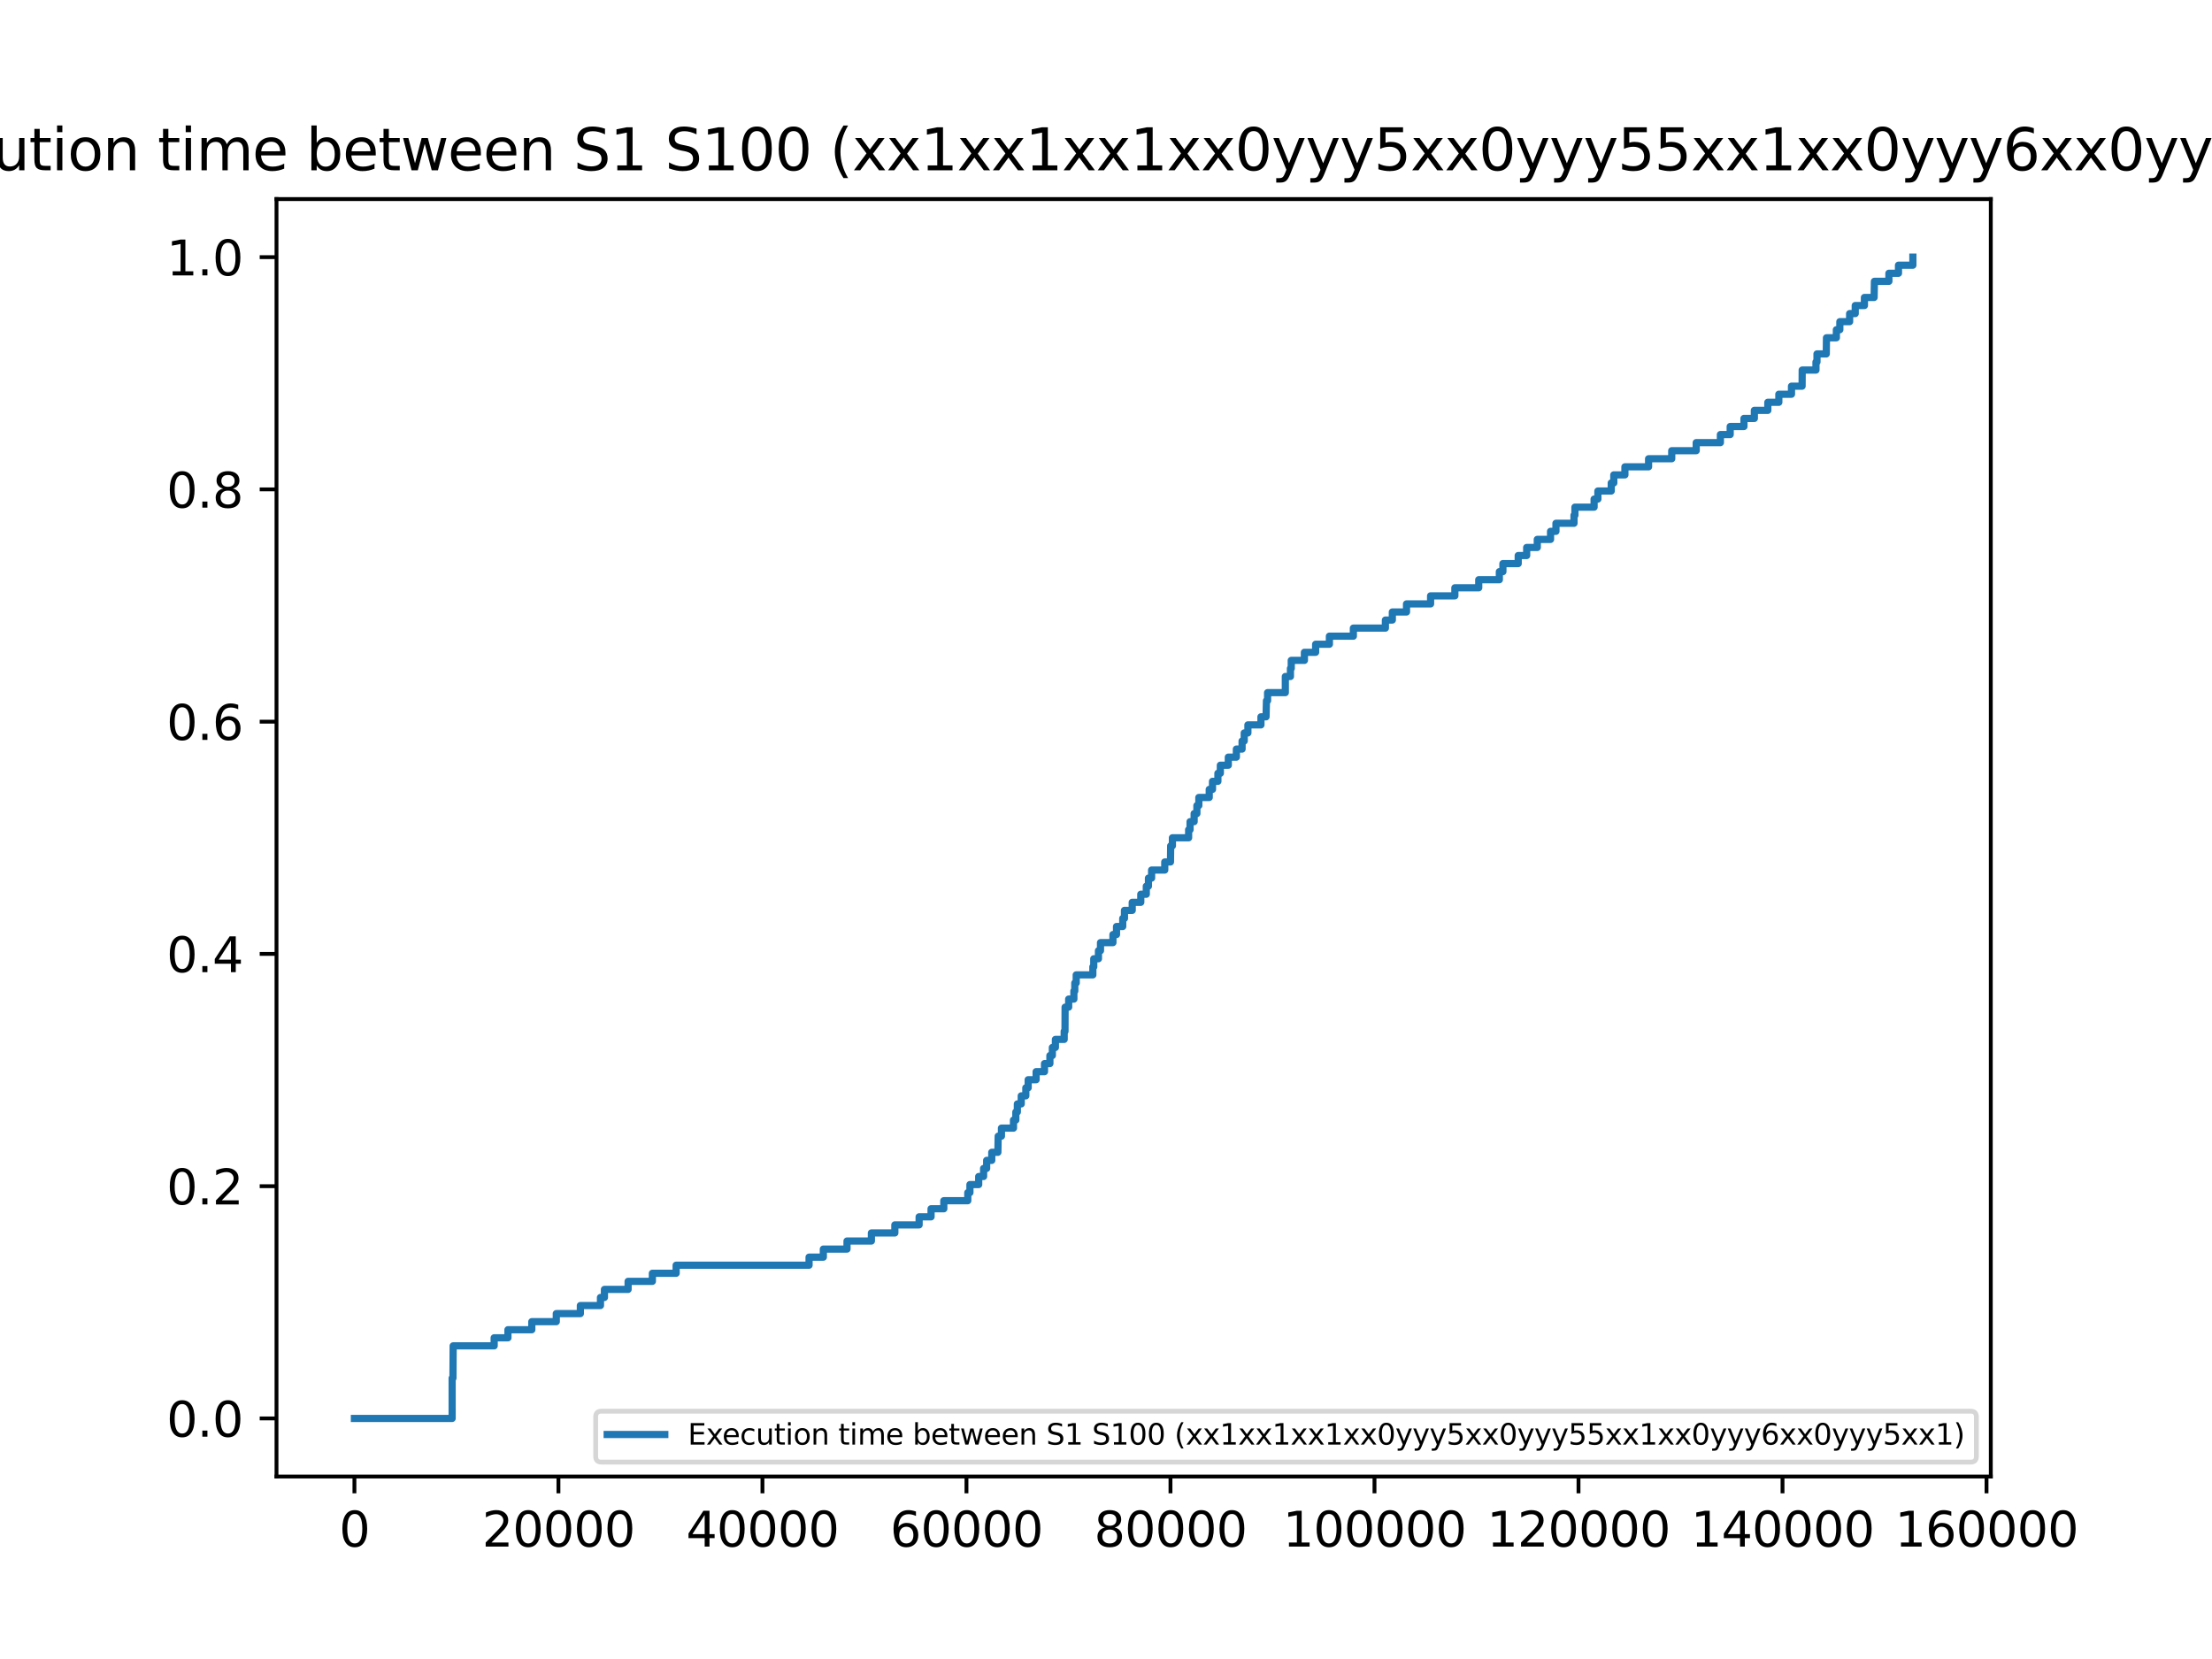 <?xml version="1.0" encoding="utf-8" standalone="no"?>
<!DOCTYPE svg PUBLIC "-//W3C//DTD SVG 1.1//EN"
  "http://www.w3.org/Graphics/SVG/1.1/DTD/svg11.dtd">
<svg xmlns:xlink="http://www.w3.org/1999/xlink" width="460.8pt" height="345.6pt" viewBox="0 0 460.8 345.6" xmlns="http://www.w3.org/2000/svg" version="1.1">
 <defs>
  <style type="text/css">*{stroke-linejoin: round; stroke-linecap: butt}</style>
 </defs>
 <g id="figure_1">
  <g id="patch_1">
   <path d="M 0 345.6 
L 460.8 345.6 
L 460.8 0 
L 0 0 
z
" style="fill: #ffffff"/>
  </g>
  <g id="axes_1">
   <g id="patch_2">
    <path d="M 57.6 307.584 
L 414.72 307.584 
L 414.72 41.472 
L 57.6 41.472 
z
" style="fill: #ffffff"/>
   </g>
   <g id="matplotlib.axis_1">
    <g id="xtick_1">
     <g id="line2d_1">
      <defs>
       <path id="md0aad4b5b9" d="M 0 0 
L 0 3.5 
" style="stroke: #000000; stroke-width: 0.8"/>
      </defs>
      <g>
       <use xlink:href="#md0aad4b5b9" x="73.833" y="307.584" style="stroke: #000000; stroke-width: 0.8"/>
      </g>
     </g>
     <g id="text_1">
      <!-- 0 -->
      <g transform="translate(70.651 322.182) scale(0.1 -0.1)">
       <defs>
        <path id="DejaVuSans-30" d="M 2034 4250 
Q 1547 4250 1301 3770 
Q 1056 3291 1056 2328 
Q 1056 1369 1301 889 
Q 1547 409 2034 409 
Q 2525 409 2770 889 
Q 3016 1369 3016 2328 
Q 3016 3291 2770 3770 
Q 2525 4250 2034 4250 
z
M 2034 4750 
Q 2819 4750 3233 4129 
Q 3647 3509 3647 2328 
Q 3647 1150 3233 529 
Q 2819 -91 2034 -91 
Q 1250 -91 836 529 
Q 422 1150 422 2328 
Q 422 3509 836 4129 
Q 1250 4750 2034 4750 
z
" transform="scale(0.016)"/>
       </defs>
       <use xlink:href="#DejaVuSans-30"/>
      </g>
     </g>
    </g>
    <g id="xtick_2">
     <g id="line2d_2">
      <g>
       <use xlink:href="#md0aad4b5b9" x="116.332" y="307.584" style="stroke: #000000; stroke-width: 0.8"/>
      </g>
     </g>
     <g id="text_2">
      <!-- 20000 -->
      <g transform="translate(100.426 322.182) scale(0.1 -0.1)">
       <defs>
        <path id="DejaVuSans-32" d="M 1228 531 
L 3431 531 
L 3431 0 
L 469 0 
L 469 531 
Q 828 903 1448 1529 
Q 2069 2156 2228 2338 
Q 2531 2678 2651 2914 
Q 2772 3150 2772 3378 
Q 2772 3750 2511 3984 
Q 2250 4219 1831 4219 
Q 1534 4219 1204 4116 
Q 875 4013 500 3803 
L 500 4441 
Q 881 4594 1212 4672 
Q 1544 4750 1819 4750 
Q 2544 4750 2975 4387 
Q 3406 4025 3406 3419 
Q 3406 3131 3298 2873 
Q 3191 2616 2906 2266 
Q 2828 2175 2409 1742 
Q 1991 1309 1228 531 
z
" transform="scale(0.016)"/>
       </defs>
       <use xlink:href="#DejaVuSans-32"/>
       <use xlink:href="#DejaVuSans-30" x="63.623"/>
       <use xlink:href="#DejaVuSans-30" x="127.246"/>
       <use xlink:href="#DejaVuSans-30" x="190.869"/>
       <use xlink:href="#DejaVuSans-30" x="254.492"/>
      </g>
     </g>
    </g>
    <g id="xtick_3">
     <g id="line2d_3">
      <g>
       <use xlink:href="#md0aad4b5b9" x="158.832" y="307.584" style="stroke: #000000; stroke-width: 0.8"/>
      </g>
     </g>
     <g id="text_3">
      <!-- 40000 -->
      <g transform="translate(142.926 322.182) scale(0.1 -0.1)">
       <defs>
        <path id="DejaVuSans-34" d="M 2419 4116 
L 825 1625 
L 2419 1625 
L 2419 4116 
z
M 2253 4666 
L 3047 4666 
L 3047 1625 
L 3713 1625 
L 3713 1100 
L 3047 1100 
L 3047 0 
L 2419 0 
L 2419 1100 
L 313 1100 
L 313 1709 
L 2253 4666 
z
" transform="scale(0.016)"/>
       </defs>
       <use xlink:href="#DejaVuSans-34"/>
       <use xlink:href="#DejaVuSans-30" x="63.623"/>
       <use xlink:href="#DejaVuSans-30" x="127.246"/>
       <use xlink:href="#DejaVuSans-30" x="190.869"/>
       <use xlink:href="#DejaVuSans-30" x="254.492"/>
      </g>
     </g>
    </g>
    <g id="xtick_4">
     <g id="line2d_4">
      <g>
       <use xlink:href="#md0aad4b5b9" x="201.332" y="307.584" style="stroke: #000000; stroke-width: 0.8"/>
      </g>
     </g>
     <g id="text_4">
      <!-- 60000 -->
      <g transform="translate(185.425 322.182) scale(0.1 -0.1)">
       <defs>
        <path id="DejaVuSans-36" d="M 2113 2584 
Q 1688 2584 1439 2293 
Q 1191 2003 1191 1497 
Q 1191 994 1439 701 
Q 1688 409 2113 409 
Q 2538 409 2786 701 
Q 3034 994 3034 1497 
Q 3034 2003 2786 2293 
Q 2538 2584 2113 2584 
z
M 3366 4563 
L 3366 3988 
Q 3128 4100 2886 4159 
Q 2644 4219 2406 4219 
Q 1781 4219 1451 3797 
Q 1122 3375 1075 2522 
Q 1259 2794 1537 2939 
Q 1816 3084 2150 3084 
Q 2853 3084 3261 2657 
Q 3669 2231 3669 1497 
Q 3669 778 3244 343 
Q 2819 -91 2113 -91 
Q 1303 -91 875 529 
Q 447 1150 447 2328 
Q 447 3434 972 4092 
Q 1497 4750 2381 4750 
Q 2619 4750 2861 4703 
Q 3103 4656 3366 4563 
z
" transform="scale(0.016)"/>
       </defs>
       <use xlink:href="#DejaVuSans-36"/>
       <use xlink:href="#DejaVuSans-30" x="63.623"/>
       <use xlink:href="#DejaVuSans-30" x="127.246"/>
       <use xlink:href="#DejaVuSans-30" x="190.869"/>
       <use xlink:href="#DejaVuSans-30" x="254.492"/>
      </g>
     </g>
    </g>
    <g id="xtick_5">
     <g id="line2d_5">
      <g>
       <use xlink:href="#md0aad4b5b9" x="243.831" y="307.584" style="stroke: #000000; stroke-width: 0.8"/>
      </g>
     </g>
     <g id="text_5">
      <!-- 80000 -->
      <g transform="translate(227.925 322.182) scale(0.1 -0.1)">
       <defs>
        <path id="DejaVuSans-38" d="M 2034 2216 
Q 1584 2216 1326 1975 
Q 1069 1734 1069 1313 
Q 1069 891 1326 650 
Q 1584 409 2034 409 
Q 2484 409 2743 651 
Q 3003 894 3003 1313 
Q 3003 1734 2745 1975 
Q 2488 2216 2034 2216 
z
M 1403 2484 
Q 997 2584 770 2862 
Q 544 3141 544 3541 
Q 544 4100 942 4425 
Q 1341 4750 2034 4750 
Q 2731 4750 3128 4425 
Q 3525 4100 3525 3541 
Q 3525 3141 3298 2862 
Q 3072 2584 2669 2484 
Q 3125 2378 3379 2068 
Q 3634 1759 3634 1313 
Q 3634 634 3220 271 
Q 2806 -91 2034 -91 
Q 1263 -91 848 271 
Q 434 634 434 1313 
Q 434 1759 690 2068 
Q 947 2378 1403 2484 
z
M 1172 3481 
Q 1172 3119 1398 2916 
Q 1625 2713 2034 2713 
Q 2441 2713 2670 2916 
Q 2900 3119 2900 3481 
Q 2900 3844 2670 4047 
Q 2441 4250 2034 4250 
Q 1625 4250 1398 4047 
Q 1172 3844 1172 3481 
z
" transform="scale(0.016)"/>
       </defs>
       <use xlink:href="#DejaVuSans-38"/>
       <use xlink:href="#DejaVuSans-30" x="63.623"/>
       <use xlink:href="#DejaVuSans-30" x="127.246"/>
       <use xlink:href="#DejaVuSans-30" x="190.869"/>
       <use xlink:href="#DejaVuSans-30" x="254.492"/>
      </g>
     </g>
    </g>
    <g id="xtick_6">
     <g id="line2d_6">
      <g>
       <use xlink:href="#md0aad4b5b9" x="286.331" y="307.584" style="stroke: #000000; stroke-width: 0.8"/>
      </g>
     </g>
     <g id="text_6">
      <!-- 100000 -->
      <g transform="translate(267.243 322.182) scale(0.1 -0.1)">
       <defs>
        <path id="DejaVuSans-31" d="M 794 531 
L 1825 531 
L 1825 4091 
L 703 3866 
L 703 4441 
L 1819 4666 
L 2450 4666 
L 2450 531 
L 3481 531 
L 3481 0 
L 794 0 
L 794 531 
z
" transform="scale(0.016)"/>
       </defs>
       <use xlink:href="#DejaVuSans-31"/>
       <use xlink:href="#DejaVuSans-30" x="63.623"/>
       <use xlink:href="#DejaVuSans-30" x="127.246"/>
       <use xlink:href="#DejaVuSans-30" x="190.869"/>
       <use xlink:href="#DejaVuSans-30" x="254.492"/>
       <use xlink:href="#DejaVuSans-30" x="318.115"/>
      </g>
     </g>
    </g>
    <g id="xtick_7">
     <g id="line2d_7">
      <g>
       <use xlink:href="#md0aad4b5b9" x="328.83" y="307.584" style="stroke: #000000; stroke-width: 0.8"/>
      </g>
     </g>
     <g id="text_7">
      <!-- 120000 -->
      <g transform="translate(309.743 322.182) scale(0.1 -0.1)">
       <use xlink:href="#DejaVuSans-31"/>
       <use xlink:href="#DejaVuSans-32" x="63.623"/>
       <use xlink:href="#DejaVuSans-30" x="127.246"/>
       <use xlink:href="#DejaVuSans-30" x="190.869"/>
       <use xlink:href="#DejaVuSans-30" x="254.492"/>
       <use xlink:href="#DejaVuSans-30" x="318.115"/>
      </g>
     </g>
    </g>
    <g id="xtick_8">
     <g id="line2d_8">
      <g>
       <use xlink:href="#md0aad4b5b9" x="371.33" y="307.584" style="stroke: #000000; stroke-width: 0.8"/>
      </g>
     </g>
     <g id="text_8">
      <!-- 140000 -->
      <g transform="translate(352.243 322.182) scale(0.1 -0.1)">
       <use xlink:href="#DejaVuSans-31"/>
       <use xlink:href="#DejaVuSans-34" x="63.623"/>
       <use xlink:href="#DejaVuSans-30" x="127.246"/>
       <use xlink:href="#DejaVuSans-30" x="190.869"/>
       <use xlink:href="#DejaVuSans-30" x="254.492"/>
       <use xlink:href="#DejaVuSans-30" x="318.115"/>
      </g>
     </g>
    </g>
    <g id="xtick_9">
     <g id="line2d_9">
      <g>
       <use xlink:href="#md0aad4b5b9" x="413.83" y="307.584" style="stroke: #000000; stroke-width: 0.8"/>
      </g>
     </g>
     <g id="text_9">
      <!-- 160000 -->
      <g transform="translate(394.742 322.182) scale(0.1 -0.1)">
       <use xlink:href="#DejaVuSans-31"/>
       <use xlink:href="#DejaVuSans-36" x="63.623"/>
       <use xlink:href="#DejaVuSans-30" x="127.246"/>
       <use xlink:href="#DejaVuSans-30" x="190.869"/>
       <use xlink:href="#DejaVuSans-30" x="254.492"/>
       <use xlink:href="#DejaVuSans-30" x="318.115"/>
      </g>
     </g>
    </g>
   </g>
   <g id="matplotlib.axis_2">
    <g id="ytick_1">
     <g id="line2d_10">
      <defs>
       <path id="m19bae51576" d="M 0 0 
L -3.5 0 
" style="stroke: #000000; stroke-width: 0.8"/>
      </defs>
      <g>
       <use xlink:href="#m19bae51576" x="57.6" y="295.488" style="stroke: #000000; stroke-width: 0.8"/>
      </g>
     </g>
     <g id="text_10">
      <!-- 0.0 -->
      <g transform="translate(34.697 299.287) scale(0.1 -0.1)">
       <defs>
        <path id="DejaVuSans-2e" d="M 684 794 
L 1344 794 
L 1344 0 
L 684 0 
L 684 794 
z
" transform="scale(0.016)"/>
       </defs>
       <use xlink:href="#DejaVuSans-30"/>
       <use xlink:href="#DejaVuSans-2e" x="63.623"/>
       <use xlink:href="#DejaVuSans-30" x="95.41"/>
      </g>
     </g>
    </g>
    <g id="ytick_2">
     <g id="line2d_11">
      <g>
       <use xlink:href="#m19bae51576" x="57.6" y="247.104" style="stroke: #000000; stroke-width: 0.8"/>
      </g>
     </g>
     <g id="text_11">
      <!-- 0.2 -->
      <g transform="translate(34.697 250.903) scale(0.1 -0.1)">
       <use xlink:href="#DejaVuSans-30"/>
       <use xlink:href="#DejaVuSans-2e" x="63.623"/>
       <use xlink:href="#DejaVuSans-32" x="95.41"/>
      </g>
     </g>
    </g>
    <g id="ytick_3">
     <g id="line2d_12">
      <g>
       <use xlink:href="#m19bae51576" x="57.6" y="198.72" style="stroke: #000000; stroke-width: 0.8"/>
      </g>
     </g>
     <g id="text_12">
      <!-- 0.4 -->
      <g transform="translate(34.697 202.519) scale(0.1 -0.1)">
       <use xlink:href="#DejaVuSans-30"/>
       <use xlink:href="#DejaVuSans-2e" x="63.623"/>
       <use xlink:href="#DejaVuSans-34" x="95.41"/>
      </g>
     </g>
    </g>
    <g id="ytick_4">
     <g id="line2d_13">
      <g>
       <use xlink:href="#m19bae51576" x="57.6" y="150.336" style="stroke: #000000; stroke-width: 0.8"/>
      </g>
     </g>
     <g id="text_13">
      <!-- 0.6 -->
      <g transform="translate(34.697 154.135) scale(0.1 -0.1)">
       <use xlink:href="#DejaVuSans-30"/>
       <use xlink:href="#DejaVuSans-2e" x="63.623"/>
       <use xlink:href="#DejaVuSans-36" x="95.41"/>
      </g>
     </g>
    </g>
    <g id="ytick_5">
     <g id="line2d_14">
      <g>
       <use xlink:href="#m19bae51576" x="57.6" y="101.952" style="stroke: #000000; stroke-width: 0.8"/>
      </g>
     </g>
     <g id="text_14">
      <!-- 0.8 -->
      <g transform="translate(34.697 105.751) scale(0.1 -0.1)">
       <use xlink:href="#DejaVuSans-30"/>
       <use xlink:href="#DejaVuSans-2e" x="63.623"/>
       <use xlink:href="#DejaVuSans-38" x="95.41"/>
      </g>
     </g>
    </g>
    <g id="ytick_6">
     <g id="line2d_15">
      <g>
       <use xlink:href="#m19bae51576" x="57.6" y="53.568" style="stroke: #000000; stroke-width: 0.8"/>
      </g>
     </g>
     <g id="text_15">
      <!-- 1.0 -->
      <g transform="translate(34.697 57.367) scale(0.1 -0.1)">
       <use xlink:href="#DejaVuSans-31"/>
       <use xlink:href="#DejaVuSans-2e" x="63.623"/>
       <use xlink:href="#DejaVuSans-30" x="95.41"/>
      </g>
     </g>
    </g>
   </g>
   <g id="line2d_16">
    <path d="M 73.833 295.488 
L 94.19 295.488 
L 94.19 287.088 
L 94.19 287.088 
L 94.36 287.088 
L 94.403 280.368 
L 102.945 280.368 
L 102.945 278.688 
L 105.814 278.688 
L 105.814 277.008 
L 110.786 277.008 
L 110.786 275.328 
L 115.886 275.328 
L 115.886 273.648 
L 120.901 273.648 
L 120.901 271.968 
L 125.087 271.968 
L 125.087 270.288 
L 125.916 270.288 
L 125.916 268.608 
L 130.846 268.608 
L 130.846 266.928 
L 135.903 266.928 
L 135.903 265.248 
L 140.855 265.248 
L 140.855 263.568 
L 168.543 263.568 
L 168.543 261.888 
L 171.518 261.888 
L 171.518 260.208 
L 176.448 260.208 
L 176.448 258.528 
L 181.527 258.528 
L 181.527 256.848 
L 186.414 256.848 
L 186.414 255.168 
L 191.472 255.168 
L 191.472 253.488 
L 193.958 253.488 
L 193.958 251.808 
L 196.614 251.808 
L 196.614 250.128 
L 201.608 250.128 
L 201.608 248.448 
L 202.054 248.448 
L 202.054 246.768 
L 203.882 246.768 
L 203.882 245.088 
L 204.902 245.088 
L 204.902 243.408 
L 205.539 243.408 
L 205.539 241.728 
L 206.602 241.728 
L 206.602 240.048 
L 207.877 240.048 
L 207.94 236.688 
L 208.62 236.688 
L 208.62 235.008 
L 211.128 235.008 
L 211.128 233.328 
L 211.616 233.328 
L 211.616 231.648 
L 211.935 231.648 
L 211.935 229.968 
L 212.743 229.968 
L 212.743 228.288 
L 213.699 228.288 
L 213.699 226.608 
L 214.188 226.608 
L 214.188 224.928 
L 215.845 224.928 
L 215.845 223.248 
L 217.588 223.248 
L 217.588 221.568 
L 218.714 221.568 
L 218.714 219.888 
L 219.224 219.888 
L 219.224 218.208 
L 219.861 218.208 
L 219.861 216.528 
L 221.689 216.528 
L 221.689 214.848 
L 221.859 214.848 
L 221.88 209.808 
L 221.88 209.808 
L 222.624 209.808 
L 222.624 208.128 
L 223.708 208.128 
L 223.708 206.448 
L 223.899 206.448 
L 223.899 204.768 
L 224.196 204.768 
L 224.196 203.088 
L 227.66 203.088 
L 227.66 201.408 
L 227.851 201.408 
L 227.851 199.728 
L 228.829 199.728 
L 228.829 198.048 
L 229.254 198.048 
L 229.254 196.368 
L 231.846 196.368 
L 231.846 194.688 
L 232.59 194.688 
L 232.59 193.008 
L 233.886 193.008 
L 233.886 191.328 
L 234.248 191.328 
L 234.248 189.648 
L 235.863 189.648 
L 235.863 187.968 
L 237.647 187.968 
L 237.647 186.288 
L 238.795 186.288 
L 238.795 184.608 
L 239.241 184.608 
L 239.241 182.928 
L 239.9 182.928 
L 239.9 181.248 
L 242.641 181.248 
L 242.641 179.568 
L 243.831 179.568 
L 243.874 176.208 
L 244.235 176.208 
L 244.235 174.528 
L 247.614 174.528 
L 247.614 172.848 
L 247.911 172.848 
L 247.911 171.168 
L 248.761 171.168 
L 248.761 169.488 
L 249.335 169.488 
L 249.335 167.808 
L 249.739 167.808 
L 249.739 166.128 
L 251.906 166.128 
L 251.906 164.448 
L 252.586 164.448 
L 252.586 162.768 
L 253.712 162.768 
L 253.712 161.088 
L 254.222 161.088 
L 254.222 159.408 
L 255.88 159.408 
L 255.88 157.728 
L 257.559 157.728 
L 257.559 156.048 
L 258.749 156.048 
L 258.749 154.368 
L 259.195 154.368 
L 259.195 152.688 
L 259.96 152.688 
L 259.96 151.008 
L 262.68 151.008 
L 262.68 149.328 
L 263.742 149.328 
L 263.827 145.968 
L 264.061 145.968 
L 264.061 144.288 
L 267.758 144.288 
L 267.758 140.928 
L 267.758 140.928 
L 268.821 140.928 
L 268.821 139.248 
L 268.991 139.248 
L 268.991 137.568 
L 271.732 137.568 
L 271.732 135.888 
L 274.07 135.888 
L 274.07 134.208 
L 276.938 134.208 
L 276.938 132.528 
L 281.932 132.528 
L 281.932 130.848 
L 288.605 130.848 
L 288.605 129.168 
L 290.05 129.168 
L 290.05 127.488 
L 293.003 127.488 
L 293.003 125.808 
L 298.018 125.808 
L 298.018 124.128 
L 303.076 124.128 
L 303.076 122.448 
L 308.048 122.448 
L 308.048 120.768 
L 312.341 120.768 
L 312.341 119.088 
L 313.084 119.088 
L 313.084 117.408 
L 316.272 117.408 
L 316.272 115.728 
L 318.036 115.728 
L 318.036 114.048 
L 320.245 114.048 
L 320.245 112.368 
L 323.008 112.368 
L 323.008 110.688 
L 324.134 110.688 
L 324.134 109.008 
L 327.895 109.008 
L 327.895 107.328 
L 328.087 107.328 
L 328.087 105.648 
L 332.082 105.648 
L 332.082 103.968 
L 332.868 103.968 
L 332.868 102.288 
L 335.652 102.288 
L 335.652 100.608 
L 336.183 100.608 
L 336.183 98.928 
L 338.499 98.928 
L 338.499 97.248 
L 343.429 97.248 
L 343.429 95.568 
L 348.253 95.568 
L 348.253 93.888 
L 353.353 93.888 
L 353.353 92.208 
L 358.389 92.208 
L 358.389 90.528 
L 360.429 90.528 
L 360.429 88.848 
L 363.298 88.848 
L 363.298 87.168 
L 365.465 87.168 
L 365.465 85.488 
L 368.27 85.488 
L 368.27 83.808 
L 370.565 83.808 
L 370.565 82.128 
L 373.2 82.128 
L 373.2 80.448 
L 375.41 80.448 
L 375.431 77.088 
L 378.3 77.088 
L 378.3 75.408 
L 378.512 75.408 
L 378.512 73.728 
L 380.446 73.728 
L 380.489 70.368 
L 382.55 70.368 
L 382.55 68.688 
L 383.272 68.688 
L 383.272 67.008 
L 385.312 67.008 
L 385.312 65.328 
L 386.481 65.328 
L 386.481 63.648 
L 388.394 63.648 
L 388.394 61.968 
L 390.412 61.968 
L 390.476 58.608 
L 393.494 58.608 
L 393.494 56.928 
L 395.491 56.928 
L 395.491 55.248 
L 398.487 55.248 
L 398.487 53.568 
L 398.487 53.568 
" clip-path="url(#p6f61228463)" style="fill: none; stroke: #1f77b4; stroke-width: 1.5; stroke-linecap: square"/>
   </g>
   <g id="patch_3">
    <path d="M 57.6 307.584 
L 57.6 41.472 
" style="fill: none; stroke: #000000; stroke-width: 0.8; stroke-linejoin: miter; stroke-linecap: square"/>
   </g>
   <g id="patch_4">
    <path d="M 414.72 307.584 
L 414.72 41.472 
" style="fill: none; stroke: #000000; stroke-width: 0.8; stroke-linejoin: miter; stroke-linecap: square"/>
   </g>
   <g id="patch_5">
    <path d="M 57.6 307.584 
L 414.72 307.584 
" style="fill: none; stroke: #000000; stroke-width: 0.8; stroke-linejoin: miter; stroke-linecap: square"/>
   </g>
   <g id="patch_6">
    <path d="M 57.6 41.472 
L 414.72 41.472 
" style="fill: none; stroke: #000000; stroke-width: 0.8; stroke-linejoin: miter; stroke-linecap: square"/>
   </g>
   <g id="text_16">
    <!-- Execution time between S1 S100 (xx1xx1xx1xx0yyy5xx0yyy55xx1xx0yyy6xx0yyy5xx1) -->
    <g transform="translate(-29.87 35.472) scale(0.12 -0.12)">
     <defs>
      <path id="DejaVuSans-45" d="M 628 4666 
L 3578 4666 
L 3578 4134 
L 1259 4134 
L 1259 2753 
L 3481 2753 
L 3481 2222 
L 1259 2222 
L 1259 531 
L 3634 531 
L 3634 0 
L 628 0 
L 628 4666 
z
" transform="scale(0.016)"/>
      <path id="DejaVuSans-78" d="M 3513 3500 
L 2247 1797 
L 3578 0 
L 2900 0 
L 1881 1375 
L 863 0 
L 184 0 
L 1544 1831 
L 300 3500 
L 978 3500 
L 1906 2253 
L 2834 3500 
L 3513 3500 
z
" transform="scale(0.016)"/>
      <path id="DejaVuSans-65" d="M 3597 1894 
L 3597 1613 
L 953 1613 
Q 991 1019 1311 708 
Q 1631 397 2203 397 
Q 2534 397 2845 478 
Q 3156 559 3463 722 
L 3463 178 
Q 3153 47 2828 -22 
Q 2503 -91 2169 -91 
Q 1331 -91 842 396 
Q 353 884 353 1716 
Q 353 2575 817 3079 
Q 1281 3584 2069 3584 
Q 2775 3584 3186 3129 
Q 3597 2675 3597 1894 
z
M 3022 2063 
Q 3016 2534 2758 2815 
Q 2500 3097 2075 3097 
Q 1594 3097 1305 2825 
Q 1016 2553 972 2059 
L 3022 2063 
z
" transform="scale(0.016)"/>
      <path id="DejaVuSans-63" d="M 3122 3366 
L 3122 2828 
Q 2878 2963 2633 3030 
Q 2388 3097 2138 3097 
Q 1578 3097 1268 2742 
Q 959 2388 959 1747 
Q 959 1106 1268 751 
Q 1578 397 2138 397 
Q 2388 397 2633 464 
Q 2878 531 3122 666 
L 3122 134 
Q 2881 22 2623 -34 
Q 2366 -91 2075 -91 
Q 1284 -91 818 406 
Q 353 903 353 1747 
Q 353 2603 823 3093 
Q 1294 3584 2113 3584 
Q 2378 3584 2631 3529 
Q 2884 3475 3122 3366 
z
" transform="scale(0.016)"/>
      <path id="DejaVuSans-75" d="M 544 1381 
L 544 3500 
L 1119 3500 
L 1119 1403 
Q 1119 906 1312 657 
Q 1506 409 1894 409 
Q 2359 409 2629 706 
Q 2900 1003 2900 1516 
L 2900 3500 
L 3475 3500 
L 3475 0 
L 2900 0 
L 2900 538 
Q 2691 219 2414 64 
Q 2138 -91 1772 -91 
Q 1169 -91 856 284 
Q 544 659 544 1381 
z
M 1991 3584 
L 1991 3584 
z
" transform="scale(0.016)"/>
      <path id="DejaVuSans-74" d="M 1172 4494 
L 1172 3500 
L 2356 3500 
L 2356 3053 
L 1172 3053 
L 1172 1153 
Q 1172 725 1289 603 
Q 1406 481 1766 481 
L 2356 481 
L 2356 0 
L 1766 0 
Q 1100 0 847 248 
Q 594 497 594 1153 
L 594 3053 
L 172 3053 
L 172 3500 
L 594 3500 
L 594 4494 
L 1172 4494 
z
" transform="scale(0.016)"/>
      <path id="DejaVuSans-69" d="M 603 3500 
L 1178 3500 
L 1178 0 
L 603 0 
L 603 3500 
z
M 603 4863 
L 1178 4863 
L 1178 4134 
L 603 4134 
L 603 4863 
z
" transform="scale(0.016)"/>
      <path id="DejaVuSans-6f" d="M 1959 3097 
Q 1497 3097 1228 2736 
Q 959 2375 959 1747 
Q 959 1119 1226 758 
Q 1494 397 1959 397 
Q 2419 397 2687 759 
Q 2956 1122 2956 1747 
Q 2956 2369 2687 2733 
Q 2419 3097 1959 3097 
z
M 1959 3584 
Q 2709 3584 3137 3096 
Q 3566 2609 3566 1747 
Q 3566 888 3137 398 
Q 2709 -91 1959 -91 
Q 1206 -91 779 398 
Q 353 888 353 1747 
Q 353 2609 779 3096 
Q 1206 3584 1959 3584 
z
" transform="scale(0.016)"/>
      <path id="DejaVuSans-6e" d="M 3513 2113 
L 3513 0 
L 2938 0 
L 2938 2094 
Q 2938 2591 2744 2837 
Q 2550 3084 2163 3084 
Q 1697 3084 1428 2787 
Q 1159 2491 1159 1978 
L 1159 0 
L 581 0 
L 581 3500 
L 1159 3500 
L 1159 2956 
Q 1366 3272 1645 3428 
Q 1925 3584 2291 3584 
Q 2894 3584 3203 3211 
Q 3513 2838 3513 2113 
z
" transform="scale(0.016)"/>
      <path id="DejaVuSans-20" transform="scale(0.016)"/>
      <path id="DejaVuSans-6d" d="M 3328 2828 
Q 3544 3216 3844 3400 
Q 4144 3584 4550 3584 
Q 5097 3584 5394 3201 
Q 5691 2819 5691 2113 
L 5691 0 
L 5113 0 
L 5113 2094 
Q 5113 2597 4934 2840 
Q 4756 3084 4391 3084 
Q 3944 3084 3684 2787 
Q 3425 2491 3425 1978 
L 3425 0 
L 2847 0 
L 2847 2094 
Q 2847 2600 2669 2842 
Q 2491 3084 2119 3084 
Q 1678 3084 1418 2786 
Q 1159 2488 1159 1978 
L 1159 0 
L 581 0 
L 581 3500 
L 1159 3500 
L 1159 2956 
Q 1356 3278 1631 3431 
Q 1906 3584 2284 3584 
Q 2666 3584 2933 3390 
Q 3200 3197 3328 2828 
z
" transform="scale(0.016)"/>
      <path id="DejaVuSans-62" d="M 3116 1747 
Q 3116 2381 2855 2742 
Q 2594 3103 2138 3103 
Q 1681 3103 1420 2742 
Q 1159 2381 1159 1747 
Q 1159 1113 1420 752 
Q 1681 391 2138 391 
Q 2594 391 2855 752 
Q 3116 1113 3116 1747 
z
M 1159 2969 
Q 1341 3281 1617 3432 
Q 1894 3584 2278 3584 
Q 2916 3584 3314 3078 
Q 3713 2572 3713 1747 
Q 3713 922 3314 415 
Q 2916 -91 2278 -91 
Q 1894 -91 1617 61 
Q 1341 213 1159 525 
L 1159 0 
L 581 0 
L 581 4863 
L 1159 4863 
L 1159 2969 
z
" transform="scale(0.016)"/>
      <path id="DejaVuSans-77" d="M 269 3500 
L 844 3500 
L 1563 769 
L 2278 3500 
L 2956 3500 
L 3675 769 
L 4391 3500 
L 4966 3500 
L 4050 0 
L 3372 0 
L 2619 2869 
L 1863 0 
L 1184 0 
L 269 3500 
z
" transform="scale(0.016)"/>
      <path id="DejaVuSans-53" d="M 3425 4513 
L 3425 3897 
Q 3066 4069 2747 4153 
Q 2428 4238 2131 4238 
Q 1616 4238 1336 4038 
Q 1056 3838 1056 3469 
Q 1056 3159 1242 3001 
Q 1428 2844 1947 2747 
L 2328 2669 
Q 3034 2534 3370 2195 
Q 3706 1856 3706 1288 
Q 3706 609 3251 259 
Q 2797 -91 1919 -91 
Q 1588 -91 1214 -16 
Q 841 59 441 206 
L 441 856 
Q 825 641 1194 531 
Q 1563 422 1919 422 
Q 2459 422 2753 634 
Q 3047 847 3047 1241 
Q 3047 1584 2836 1778 
Q 2625 1972 2144 2069 
L 1759 2144 
Q 1053 2284 737 2584 
Q 422 2884 422 3419 
Q 422 4038 858 4394 
Q 1294 4750 2059 4750 
Q 2388 4750 2728 4690 
Q 3069 4631 3425 4513 
z
" transform="scale(0.016)"/>
      <path id="DejaVuSans-28" d="M 1984 4856 
Q 1566 4138 1362 3434 
Q 1159 2731 1159 2009 
Q 1159 1288 1364 580 
Q 1569 -128 1984 -844 
L 1484 -844 
Q 1016 -109 783 600 
Q 550 1309 550 2009 
Q 550 2706 781 3412 
Q 1013 4119 1484 4856 
L 1984 4856 
z
" transform="scale(0.016)"/>
      <path id="DejaVuSans-79" d="M 2059 -325 
Q 1816 -950 1584 -1140 
Q 1353 -1331 966 -1331 
L 506 -1331 
L 506 -850 
L 844 -850 
Q 1081 -850 1212 -737 
Q 1344 -625 1503 -206 
L 1606 56 
L 191 3500 
L 800 3500 
L 1894 763 
L 2988 3500 
L 3597 3500 
L 2059 -325 
z
" transform="scale(0.016)"/>
      <path id="DejaVuSans-35" d="M 691 4666 
L 3169 4666 
L 3169 4134 
L 1269 4134 
L 1269 2991 
Q 1406 3038 1543 3061 
Q 1681 3084 1819 3084 
Q 2600 3084 3056 2656 
Q 3513 2228 3513 1497 
Q 3513 744 3044 326 
Q 2575 -91 1722 -91 
Q 1428 -91 1123 -41 
Q 819 9 494 109 
L 494 744 
Q 775 591 1075 516 
Q 1375 441 1709 441 
Q 2250 441 2565 725 
Q 2881 1009 2881 1497 
Q 2881 1984 2565 2268 
Q 2250 2553 1709 2553 
Q 1456 2553 1204 2497 
Q 953 2441 691 2322 
L 691 4666 
z
" transform="scale(0.016)"/>
      <path id="DejaVuSans-29" d="M 513 4856 
L 1013 4856 
Q 1481 4119 1714 3412 
Q 1947 2706 1947 2009 
Q 1947 1309 1714 600 
Q 1481 -109 1013 -844 
L 513 -844 
Q 928 -128 1133 580 
Q 1338 1288 1338 2009 
Q 1338 2731 1133 3434 
Q 928 4138 513 4856 
z
" transform="scale(0.016)"/>
     </defs>
     <use xlink:href="#DejaVuSans-45"/>
     <use xlink:href="#DejaVuSans-78" x="63.184"/>
     <use xlink:href="#DejaVuSans-65" x="119.238"/>
     <use xlink:href="#DejaVuSans-63" x="180.762"/>
     <use xlink:href="#DejaVuSans-75" x="235.742"/>
     <use xlink:href="#DejaVuSans-74" x="299.121"/>
     <use xlink:href="#DejaVuSans-69" x="338.33"/>
     <use xlink:href="#DejaVuSans-6f" x="366.113"/>
     <use xlink:href="#DejaVuSans-6e" x="427.295"/>
     <use xlink:href="#DejaVuSans-20" x="490.674"/>
     <use xlink:href="#DejaVuSans-74" x="522.461"/>
     <use xlink:href="#DejaVuSans-69" x="561.67"/>
     <use xlink:href="#DejaVuSans-6d" x="589.453"/>
     <use xlink:href="#DejaVuSans-65" x="686.865"/>
     <use xlink:href="#DejaVuSans-20" x="748.389"/>
     <use xlink:href="#DejaVuSans-62" x="780.176"/>
     <use xlink:href="#DejaVuSans-65" x="843.652"/>
     <use xlink:href="#DejaVuSans-74" x="905.176"/>
     <use xlink:href="#DejaVuSans-77" x="944.385"/>
     <use xlink:href="#DejaVuSans-65" x="1026.172"/>
     <use xlink:href="#DejaVuSans-65" x="1087.695"/>
     <use xlink:href="#DejaVuSans-6e" x="1149.219"/>
     <use xlink:href="#DejaVuSans-20" x="1212.598"/>
     <use xlink:href="#DejaVuSans-53" x="1244.385"/>
     <use xlink:href="#DejaVuSans-31" x="1307.861"/>
     <use xlink:href="#DejaVuSans-20" x="1371.484"/>
     <use xlink:href="#DejaVuSans-53" x="1403.271"/>
     <use xlink:href="#DejaVuSans-31" x="1466.748"/>
     <use xlink:href="#DejaVuSans-30" x="1530.371"/>
     <use xlink:href="#DejaVuSans-30" x="1593.994"/>
     <use xlink:href="#DejaVuSans-20" x="1657.617"/>
     <use xlink:href="#DejaVuSans-28" x="1689.404"/>
     <use xlink:href="#DejaVuSans-78" x="1728.418"/>
     <use xlink:href="#DejaVuSans-78" x="1787.598"/>
     <use xlink:href="#DejaVuSans-31" x="1846.777"/>
     <use xlink:href="#DejaVuSans-78" x="1910.4"/>
     <use xlink:href="#DejaVuSans-78" x="1969.58"/>
     <use xlink:href="#DejaVuSans-31" x="2028.76"/>
     <use xlink:href="#DejaVuSans-78" x="2092.383"/>
     <use xlink:href="#DejaVuSans-78" x="2151.562"/>
     <use xlink:href="#DejaVuSans-31" x="2210.742"/>
     <use xlink:href="#DejaVuSans-78" x="2274.365"/>
     <use xlink:href="#DejaVuSans-78" x="2333.545"/>
     <use xlink:href="#DejaVuSans-30" x="2392.725"/>
     <use xlink:href="#DejaVuSans-79" x="2456.348"/>
     <use xlink:href="#DejaVuSans-79" x="2515.527"/>
     <use xlink:href="#DejaVuSans-79" x="2574.707"/>
     <use xlink:href="#DejaVuSans-35" x="2633.887"/>
     <use xlink:href="#DejaVuSans-78" x="2697.51"/>
     <use xlink:href="#DejaVuSans-78" x="2756.689"/>
     <use xlink:href="#DejaVuSans-30" x="2815.869"/>
     <use xlink:href="#DejaVuSans-79" x="2879.492"/>
     <use xlink:href="#DejaVuSans-79" x="2938.672"/>
     <use xlink:href="#DejaVuSans-79" x="2997.852"/>
     <use xlink:href="#DejaVuSans-35" x="3057.031"/>
     <use xlink:href="#DejaVuSans-35" x="3120.654"/>
     <use xlink:href="#DejaVuSans-78" x="3184.277"/>
     <use xlink:href="#DejaVuSans-78" x="3243.457"/>
     <use xlink:href="#DejaVuSans-31" x="3302.637"/>
     <use xlink:href="#DejaVuSans-78" x="3366.26"/>
     <use xlink:href="#DejaVuSans-78" x="3425.439"/>
     <use xlink:href="#DejaVuSans-30" x="3484.619"/>
     <use xlink:href="#DejaVuSans-79" x="3548.242"/>
     <use xlink:href="#DejaVuSans-79" x="3607.422"/>
     <use xlink:href="#DejaVuSans-79" x="3666.602"/>
     <use xlink:href="#DejaVuSans-36" x="3725.781"/>
     <use xlink:href="#DejaVuSans-78" x="3789.404"/>
     <use xlink:href="#DejaVuSans-78" x="3848.584"/>
     <use xlink:href="#DejaVuSans-30" x="3907.764"/>
     <use xlink:href="#DejaVuSans-79" x="3971.387"/>
     <use xlink:href="#DejaVuSans-79" x="4030.566"/>
     <use xlink:href="#DejaVuSans-79" x="4089.746"/>
     <use xlink:href="#DejaVuSans-35" x="4148.926"/>
     <use xlink:href="#DejaVuSans-78" x="4212.549"/>
     <use xlink:href="#DejaVuSans-78" x="4271.729"/>
     <use xlink:href="#DejaVuSans-31" x="4330.908"/>
     <use xlink:href="#DejaVuSans-29" x="4394.531"/>
    </g>
   </g>
   <g id="legend_1">
    <g id="patch_7">
     <path d="M 125.29 304.584 
L 410.52 304.584 
Q 411.72 304.584 411.72 303.384 
L 411.72 295.177 
Q 411.72 293.977 410.52 293.977 
L 125.29 293.977 
Q 124.09 293.977 124.09 295.177 
L 124.09 303.384 
Q 124.09 304.584 125.29 304.584 
z
" style="fill: #ffffff; opacity: 0.8; stroke: #cccccc; stroke-linejoin: miter"/>
    </g>
    <g id="line2d_17">
     <path d="M 126.49 298.836 
L 132.49 298.836 
L 138.49 298.836 
" style="fill: none; stroke: #1f77b4; stroke-width: 1.5; stroke-linecap: square"/>
    </g>
    <g id="text_17">
     <!-- Execution time between S1 S100 (xx1xx1xx1xx0yyy5xx0yyy55xx1xx0yyy6xx0yyy5xx1) -->
     <g transform="translate(143.29 300.936) scale(0.06 -0.06)">
      <use xlink:href="#DejaVuSans-45"/>
      <use xlink:href="#DejaVuSans-78" x="63.184"/>
      <use xlink:href="#DejaVuSans-65" x="119.238"/>
      <use xlink:href="#DejaVuSans-63" x="180.762"/>
      <use xlink:href="#DejaVuSans-75" x="235.742"/>
      <use xlink:href="#DejaVuSans-74" x="299.121"/>
      <use xlink:href="#DejaVuSans-69" x="338.33"/>
      <use xlink:href="#DejaVuSans-6f" x="366.113"/>
      <use xlink:href="#DejaVuSans-6e" x="427.295"/>
      <use xlink:href="#DejaVuSans-20" x="490.674"/>
      <use xlink:href="#DejaVuSans-74" x="522.461"/>
      <use xlink:href="#DejaVuSans-69" x="561.67"/>
      <use xlink:href="#DejaVuSans-6d" x="589.453"/>
      <use xlink:href="#DejaVuSans-65" x="686.865"/>
      <use xlink:href="#DejaVuSans-20" x="748.389"/>
      <use xlink:href="#DejaVuSans-62" x="780.176"/>
      <use xlink:href="#DejaVuSans-65" x="843.652"/>
      <use xlink:href="#DejaVuSans-74" x="905.176"/>
      <use xlink:href="#DejaVuSans-77" x="944.385"/>
      <use xlink:href="#DejaVuSans-65" x="1026.172"/>
      <use xlink:href="#DejaVuSans-65" x="1087.695"/>
      <use xlink:href="#DejaVuSans-6e" x="1149.219"/>
      <use xlink:href="#DejaVuSans-20" x="1212.598"/>
      <use xlink:href="#DejaVuSans-53" x="1244.385"/>
      <use xlink:href="#DejaVuSans-31" x="1307.861"/>
      <use xlink:href="#DejaVuSans-20" x="1371.484"/>
      <use xlink:href="#DejaVuSans-53" x="1403.271"/>
      <use xlink:href="#DejaVuSans-31" x="1466.748"/>
      <use xlink:href="#DejaVuSans-30" x="1530.371"/>
      <use xlink:href="#DejaVuSans-30" x="1593.994"/>
      <use xlink:href="#DejaVuSans-20" x="1657.617"/>
      <use xlink:href="#DejaVuSans-28" x="1689.404"/>
      <use xlink:href="#DejaVuSans-78" x="1728.418"/>
      <use xlink:href="#DejaVuSans-78" x="1787.598"/>
      <use xlink:href="#DejaVuSans-31" x="1846.777"/>
      <use xlink:href="#DejaVuSans-78" x="1910.4"/>
      <use xlink:href="#DejaVuSans-78" x="1969.58"/>
      <use xlink:href="#DejaVuSans-31" x="2028.76"/>
      <use xlink:href="#DejaVuSans-78" x="2092.383"/>
      <use xlink:href="#DejaVuSans-78" x="2151.562"/>
      <use xlink:href="#DejaVuSans-31" x="2210.742"/>
      <use xlink:href="#DejaVuSans-78" x="2274.365"/>
      <use xlink:href="#DejaVuSans-78" x="2333.545"/>
      <use xlink:href="#DejaVuSans-30" x="2392.725"/>
      <use xlink:href="#DejaVuSans-79" x="2456.348"/>
      <use xlink:href="#DejaVuSans-79" x="2515.527"/>
      <use xlink:href="#DejaVuSans-79" x="2574.707"/>
      <use xlink:href="#DejaVuSans-35" x="2633.887"/>
      <use xlink:href="#DejaVuSans-78" x="2697.51"/>
      <use xlink:href="#DejaVuSans-78" x="2756.689"/>
      <use xlink:href="#DejaVuSans-30" x="2815.869"/>
      <use xlink:href="#DejaVuSans-79" x="2879.492"/>
      <use xlink:href="#DejaVuSans-79" x="2938.672"/>
      <use xlink:href="#DejaVuSans-79" x="2997.852"/>
      <use xlink:href="#DejaVuSans-35" x="3057.031"/>
      <use xlink:href="#DejaVuSans-35" x="3120.654"/>
      <use xlink:href="#DejaVuSans-78" x="3184.277"/>
      <use xlink:href="#DejaVuSans-78" x="3243.457"/>
      <use xlink:href="#DejaVuSans-31" x="3302.637"/>
      <use xlink:href="#DejaVuSans-78" x="3366.26"/>
      <use xlink:href="#DejaVuSans-78" x="3425.439"/>
      <use xlink:href="#DejaVuSans-30" x="3484.619"/>
      <use xlink:href="#DejaVuSans-79" x="3548.242"/>
      <use xlink:href="#DejaVuSans-79" x="3607.422"/>
      <use xlink:href="#DejaVuSans-79" x="3666.602"/>
      <use xlink:href="#DejaVuSans-36" x="3725.781"/>
      <use xlink:href="#DejaVuSans-78" x="3789.404"/>
      <use xlink:href="#DejaVuSans-78" x="3848.584"/>
      <use xlink:href="#DejaVuSans-30" x="3907.764"/>
      <use xlink:href="#DejaVuSans-79" x="3971.387"/>
      <use xlink:href="#DejaVuSans-79" x="4030.566"/>
      <use xlink:href="#DejaVuSans-79" x="4089.746"/>
      <use xlink:href="#DejaVuSans-35" x="4148.926"/>
      <use xlink:href="#DejaVuSans-78" x="4212.549"/>
      <use xlink:href="#DejaVuSans-78" x="4271.729"/>
      <use xlink:href="#DejaVuSans-31" x="4330.908"/>
      <use xlink:href="#DejaVuSans-29" x="4394.531"/>
     </g>
    </g>
   </g>
  </g>
 </g>
 <defs>
  <clipPath id="p6f61228463">
   <rect x="57.6" y="41.472" width="357.12" height="266.112"/>
  </clipPath>
 </defs>
</svg>
